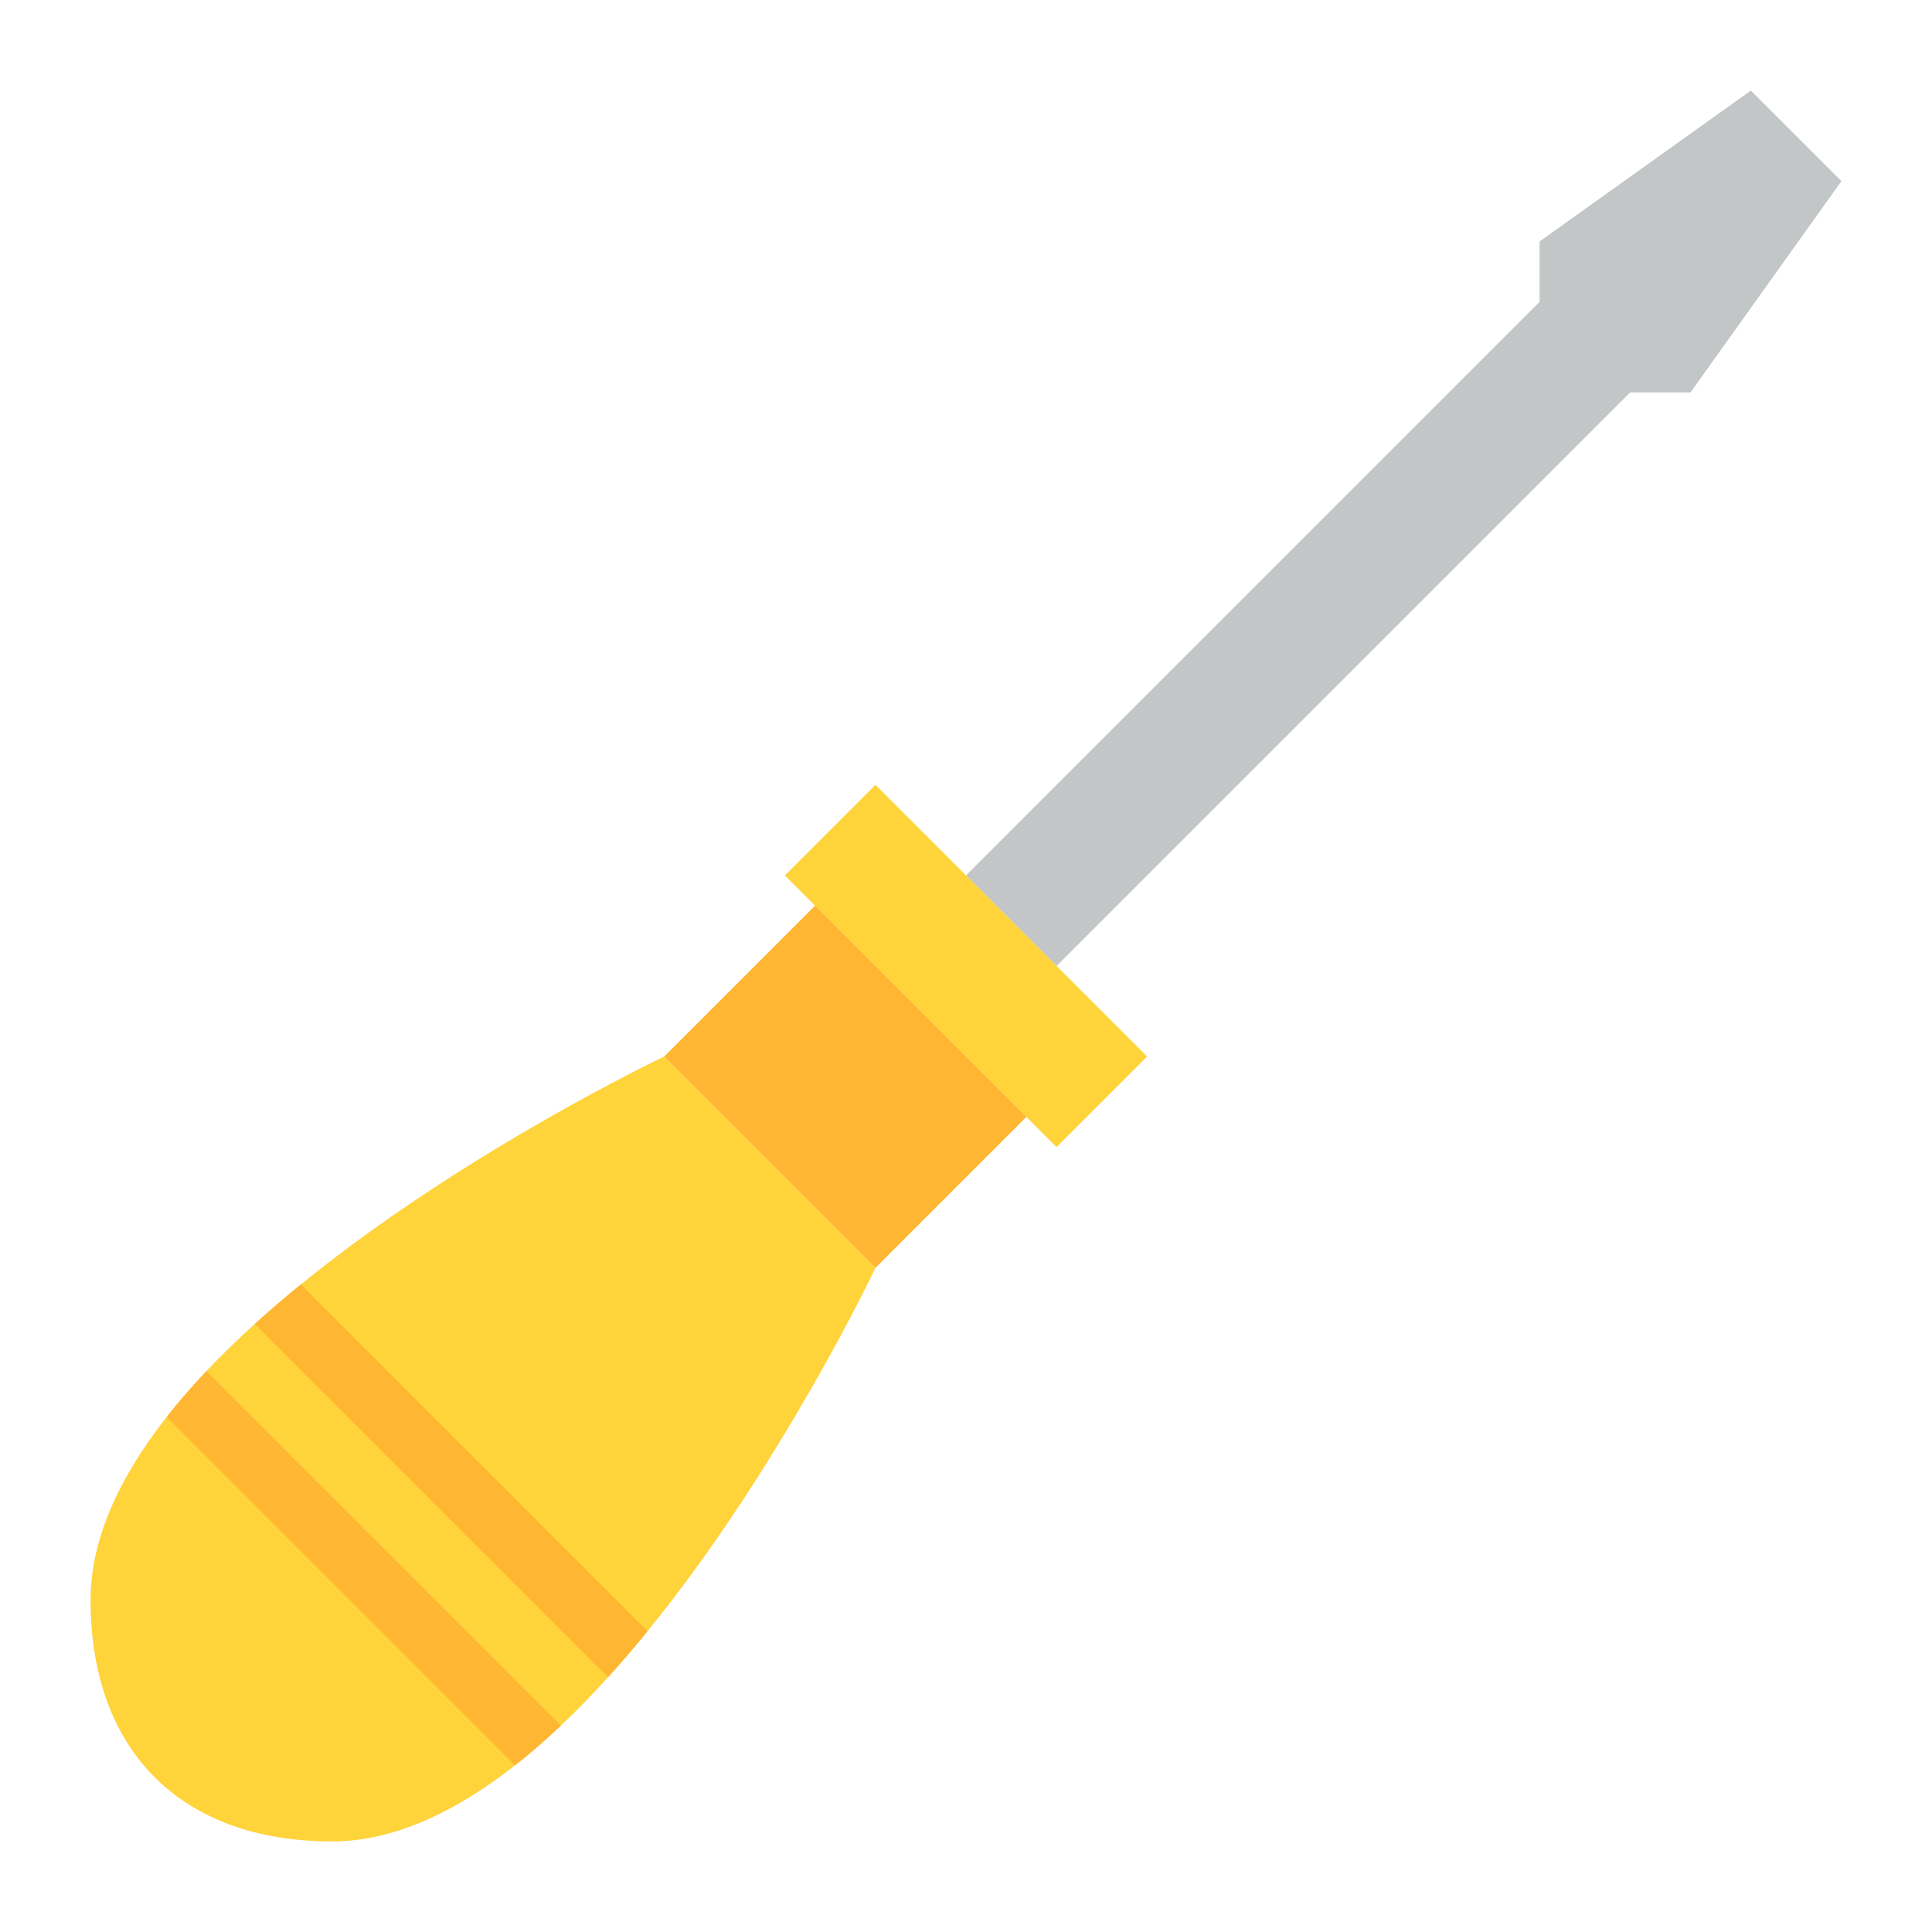 <svg id="Flat" xmlns="http://www.w3.org/2000/svg" viewBox="0 0 512 512"><polygon points="432 104 448 104 488 48 464 24 408 64 408 80 256 232 280 256 432 104" style="fill:#c3c6c7"/><rect x="239.029" y="205.088" width="33.941" height="101.823" transform="translate(-106.039 256) rotate(-45)" style="fill:#ffd33a"/><rect x="195.716" y="248.402" width="56.568" height="79.196" transform="translate(-138.039 242.745) rotate(-45)" style="fill:#ffb632"/><path d="M232,336s-25.06,52.9-60.4,96.28c-3.39,4.17-6.88,8.25-10.45,12.19-4.07,4.49-8.25,8.8-12.52,12.84-3.97,3.75-8.02,7.28-12.13,10.51C120.91,480.06,104.45,488,88,488c-40,0-64-24-64-64,0-16.45,7.94-32.91,20.18-48.5,3.23-4.11,6.76-8.16,10.51-12.13,4.04-4.27,8.35-8.45,12.84-12.52,3.94-3.57,8.02-7.06,12.19-10.45C123.1,305.06,176,280,176,280Z" style="fill:#ffd33a"/><path d="M171.6,432.28c-3.39,4.17-6.88,8.25-10.45,12.19L67.53,350.85c3.94-3.57,8.02-7.06,12.19-10.45Z" style="fill:#ffb632"/><path d="M148.63,457.31c-3.97,3.75-8.02,7.28-12.13,10.51L44.18,375.5c3.23-4.11,6.76-8.16,10.51-12.13Z" style="fill:#ffb632"/></svg>